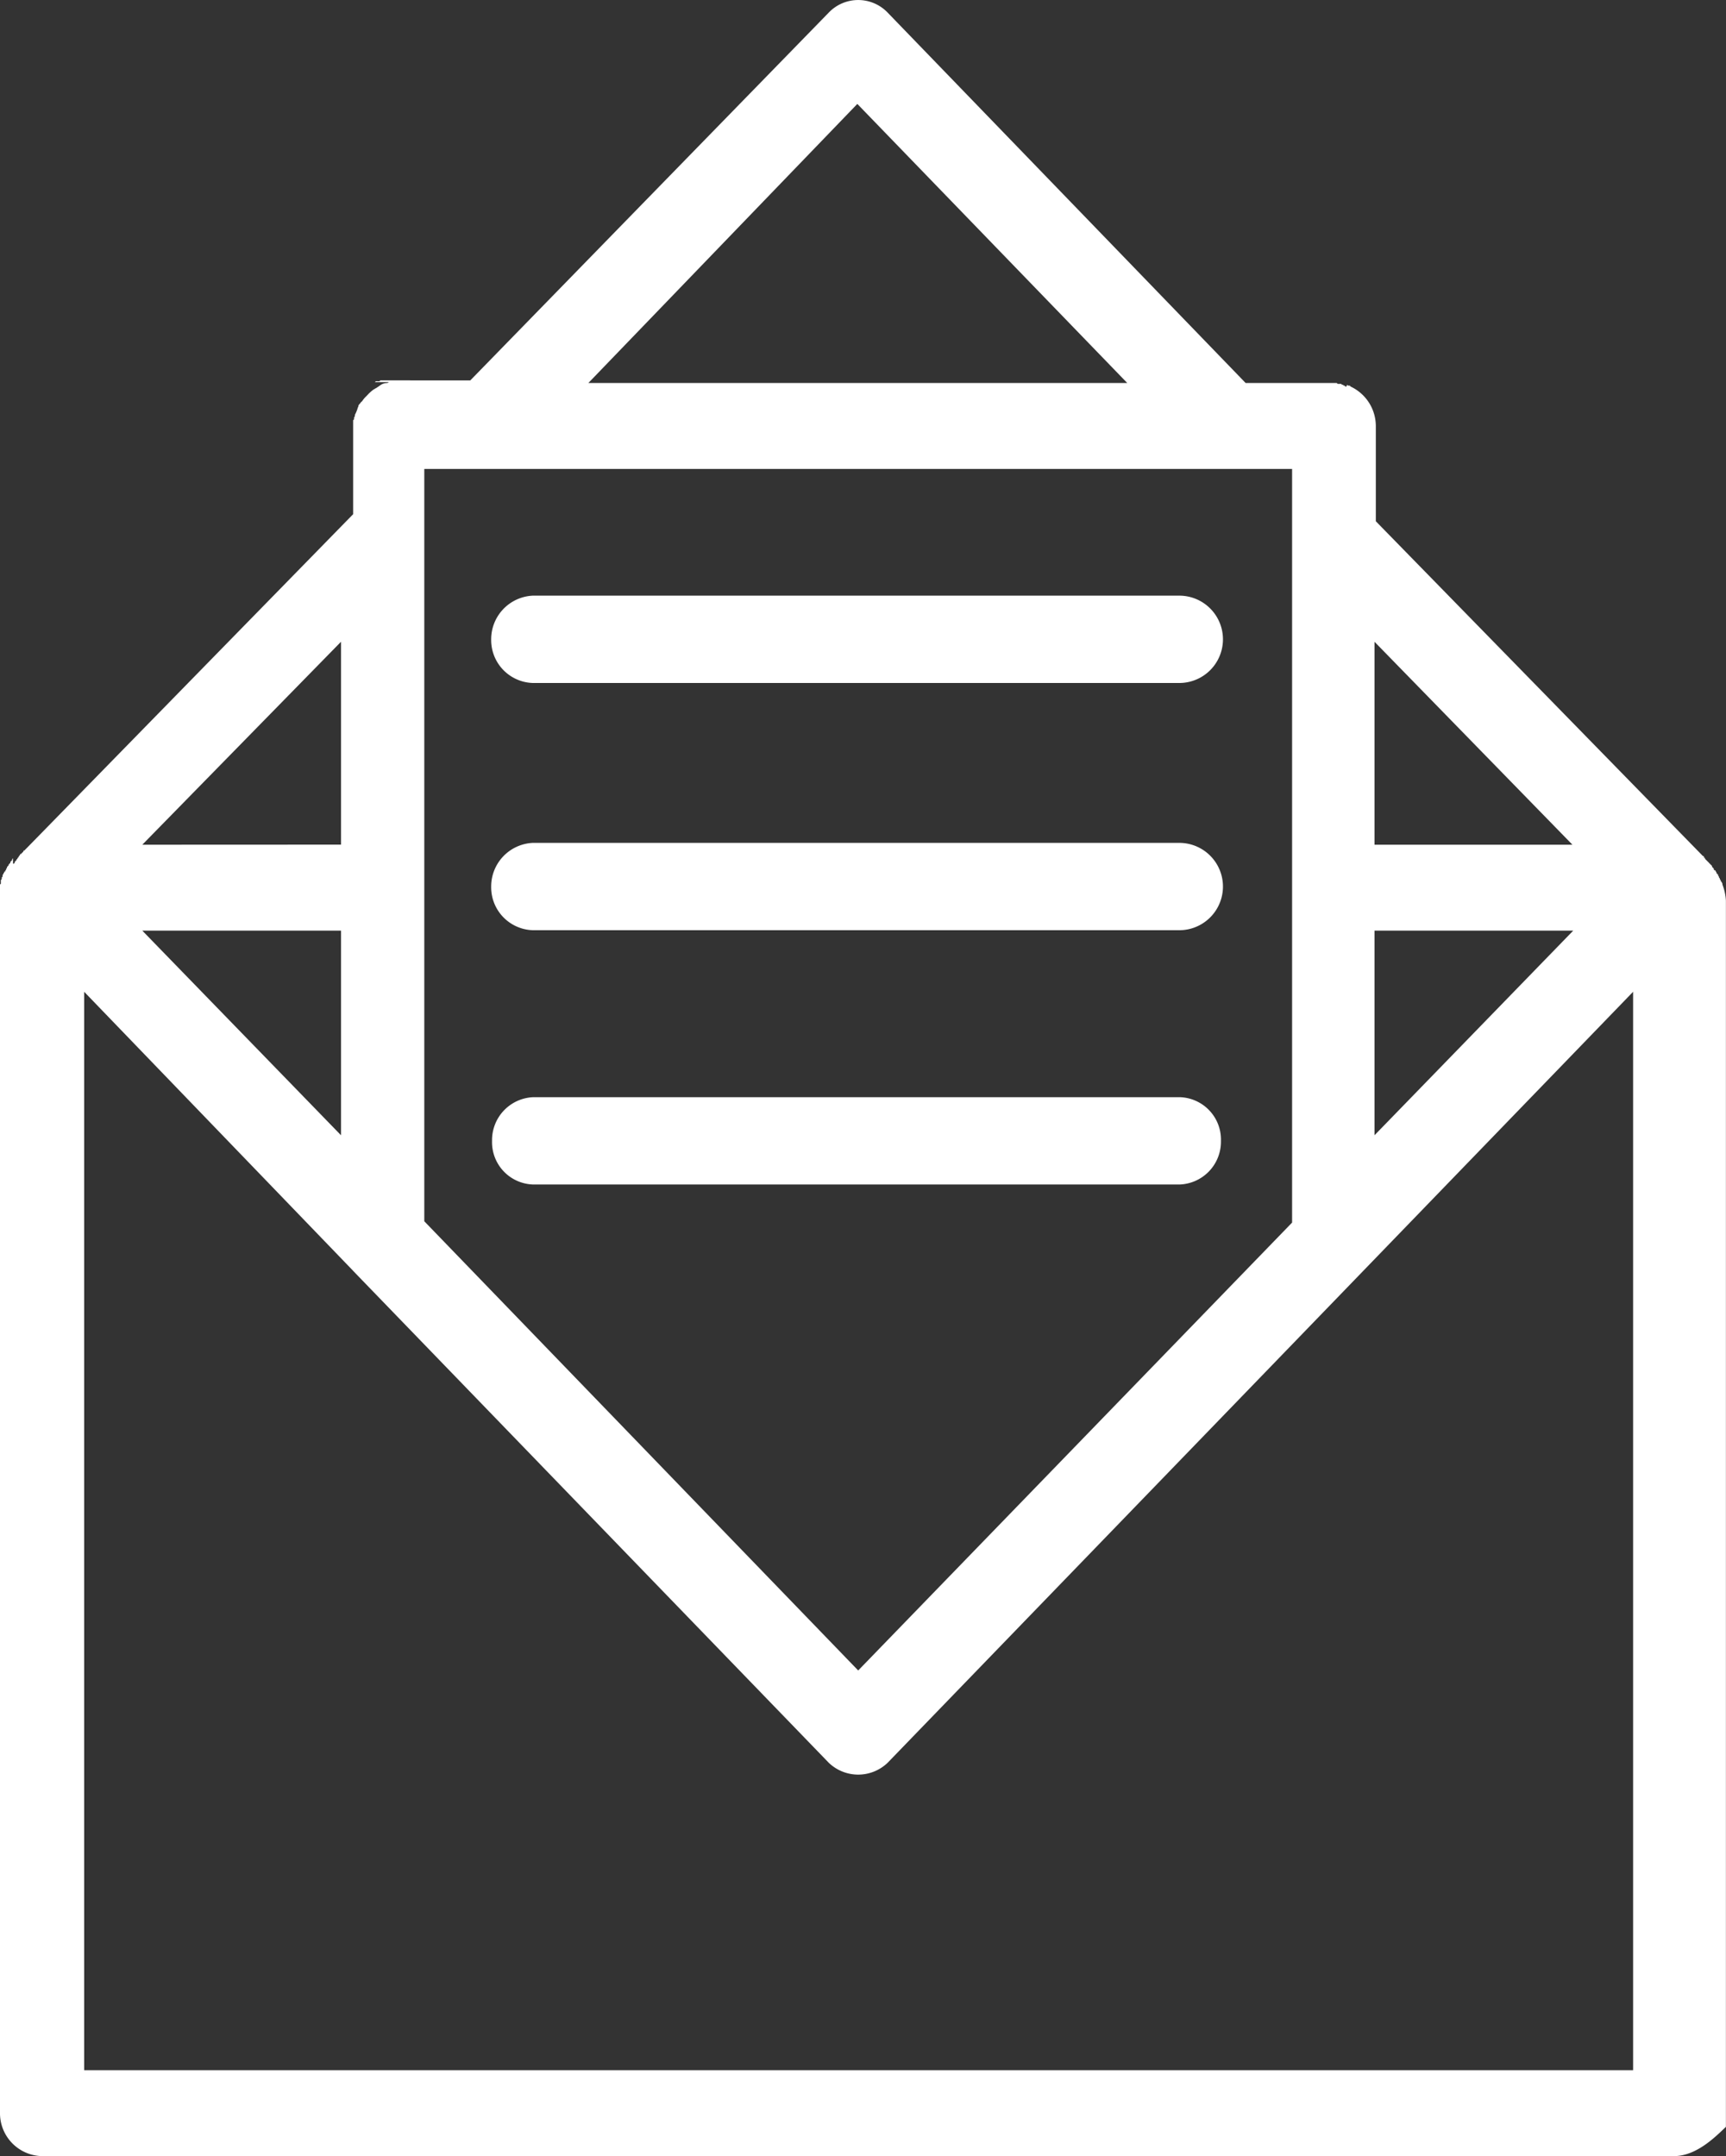 <svg id="Layer_1" data-name="Layer 1" xmlns="http://www.w3.org/2000/svg" viewBox="0 0 197.7 246.9"><rect x="0" y="0" width="197.7" height="246.9" fill="#333333" stroke="none"/><defs><style>.cls-1{fill:#fff;}</style></defs><g id="Layer_1-2" data-name="Layer 1"><g id="_2744621441408" data-name=" 2744621441408"><path class="cls-1" d="M192.54,246.9H5.57a4.91,4.91,0,0,1-4.77-5V101.29l.1-.1v-.41l.1-.1v-.2l.1-.1v-.2l.1-.11V100l.1-.1v-.1h.1v-.1l.1-.1v-.1l.1-.11v-.1l.09-.1.1-.1V99l.1-.1.1-.11v-.1l.1-.1.1-.1v-.1l.1-.1v.61h.1l.1-.11v-.1l.1-.1.1-.1v-.1h.1v-.1l.1-.1L3,98l.1-.1v-.1h.1l.09-.1.1-.1.1-.1v-.1h.1l.1-.11.1-.1.1-.1L41.25,58.88V48.12l.1-.1v-.2a.39.39,0,0,0,.1-.31,4.59,4.59,0,0,0,.3-.71c0-.1.1-.2.1-.3s.1-.2.2-.31.1-.2.2-.2a2.92,2.92,0,0,1,.5-.61l.19-.2a4.37,4.37,0,0,1,.7-.61c.1,0,.1-.1.2-.1l.3-.2.3-.21a1.37,1.37,0,0,1,.69-.2.35.35,0,0,0,.2-.1H43.74l.1-.1h.3c.1,0,.2,0,.2-.1H54.67L95.72,1.45a4.67,4.67,0,0,1,6.76,0l41,42.41h10.44l.1.1h.4l.1.1h.1l.1.1h.1l.09.11h.1l.1-.21.1.1h.2l.1.11a5,5,0,0,1,2.88,4.56V59.69l37.38,38.25.1.1h.1v.11H196v.1h.1v.1l.1.1.1.1.1.1.1.1.1.11.1.1.1.1.1.1v.1l.1.1.1.11v.1l.1.1h.1v.1l.1.1v.1l.1.1.1.11v.1l.09.1v.1l.1.1v.1l.1.1v.11l.1.1.1.2v.1a6,6,0,0,1,.4,1.83V243.55C197.31,244.67,195.12,246.9,192.54,246.9ZM148.8,140V53.7H49.4v86.15l49.7,51.44Zm-86.87-4.36a4.85,4.85,0,0,1-4.77-5,4.92,4.92,0,0,1,4.77-5h73.95a4.86,4.86,0,0,1,4.77,5,4.91,4.91,0,0,1-4.77,5Zm-.1-29.12a4.92,4.92,0,0,1-4.77-5,5,5,0,0,1,4.77-5h74.05a5,5,0,0,1,0,10Zm0-28.31a4.92,4.92,0,0,1-4.77-5,5,5,0,0,1,4.77-5h74.05a5,5,0,0,1,0,10ZM95.72,201.85,41.25,145.53l-.09-.1L10.44,113.57V237.06H187.86V113.57l-85.38,88.28A4.87,4.87,0,0,1,95.72,201.85ZM39.86,130V106.57H17.1Zm0-33.28V73.49L17.1,96.73ZM68.19,43.86h61.73L99,11.9Zm90.05,29.63V96.73h22.67Zm0,33.08V130L181,106.57Z" transform="translate(-0.8)"/></g></g></svg>